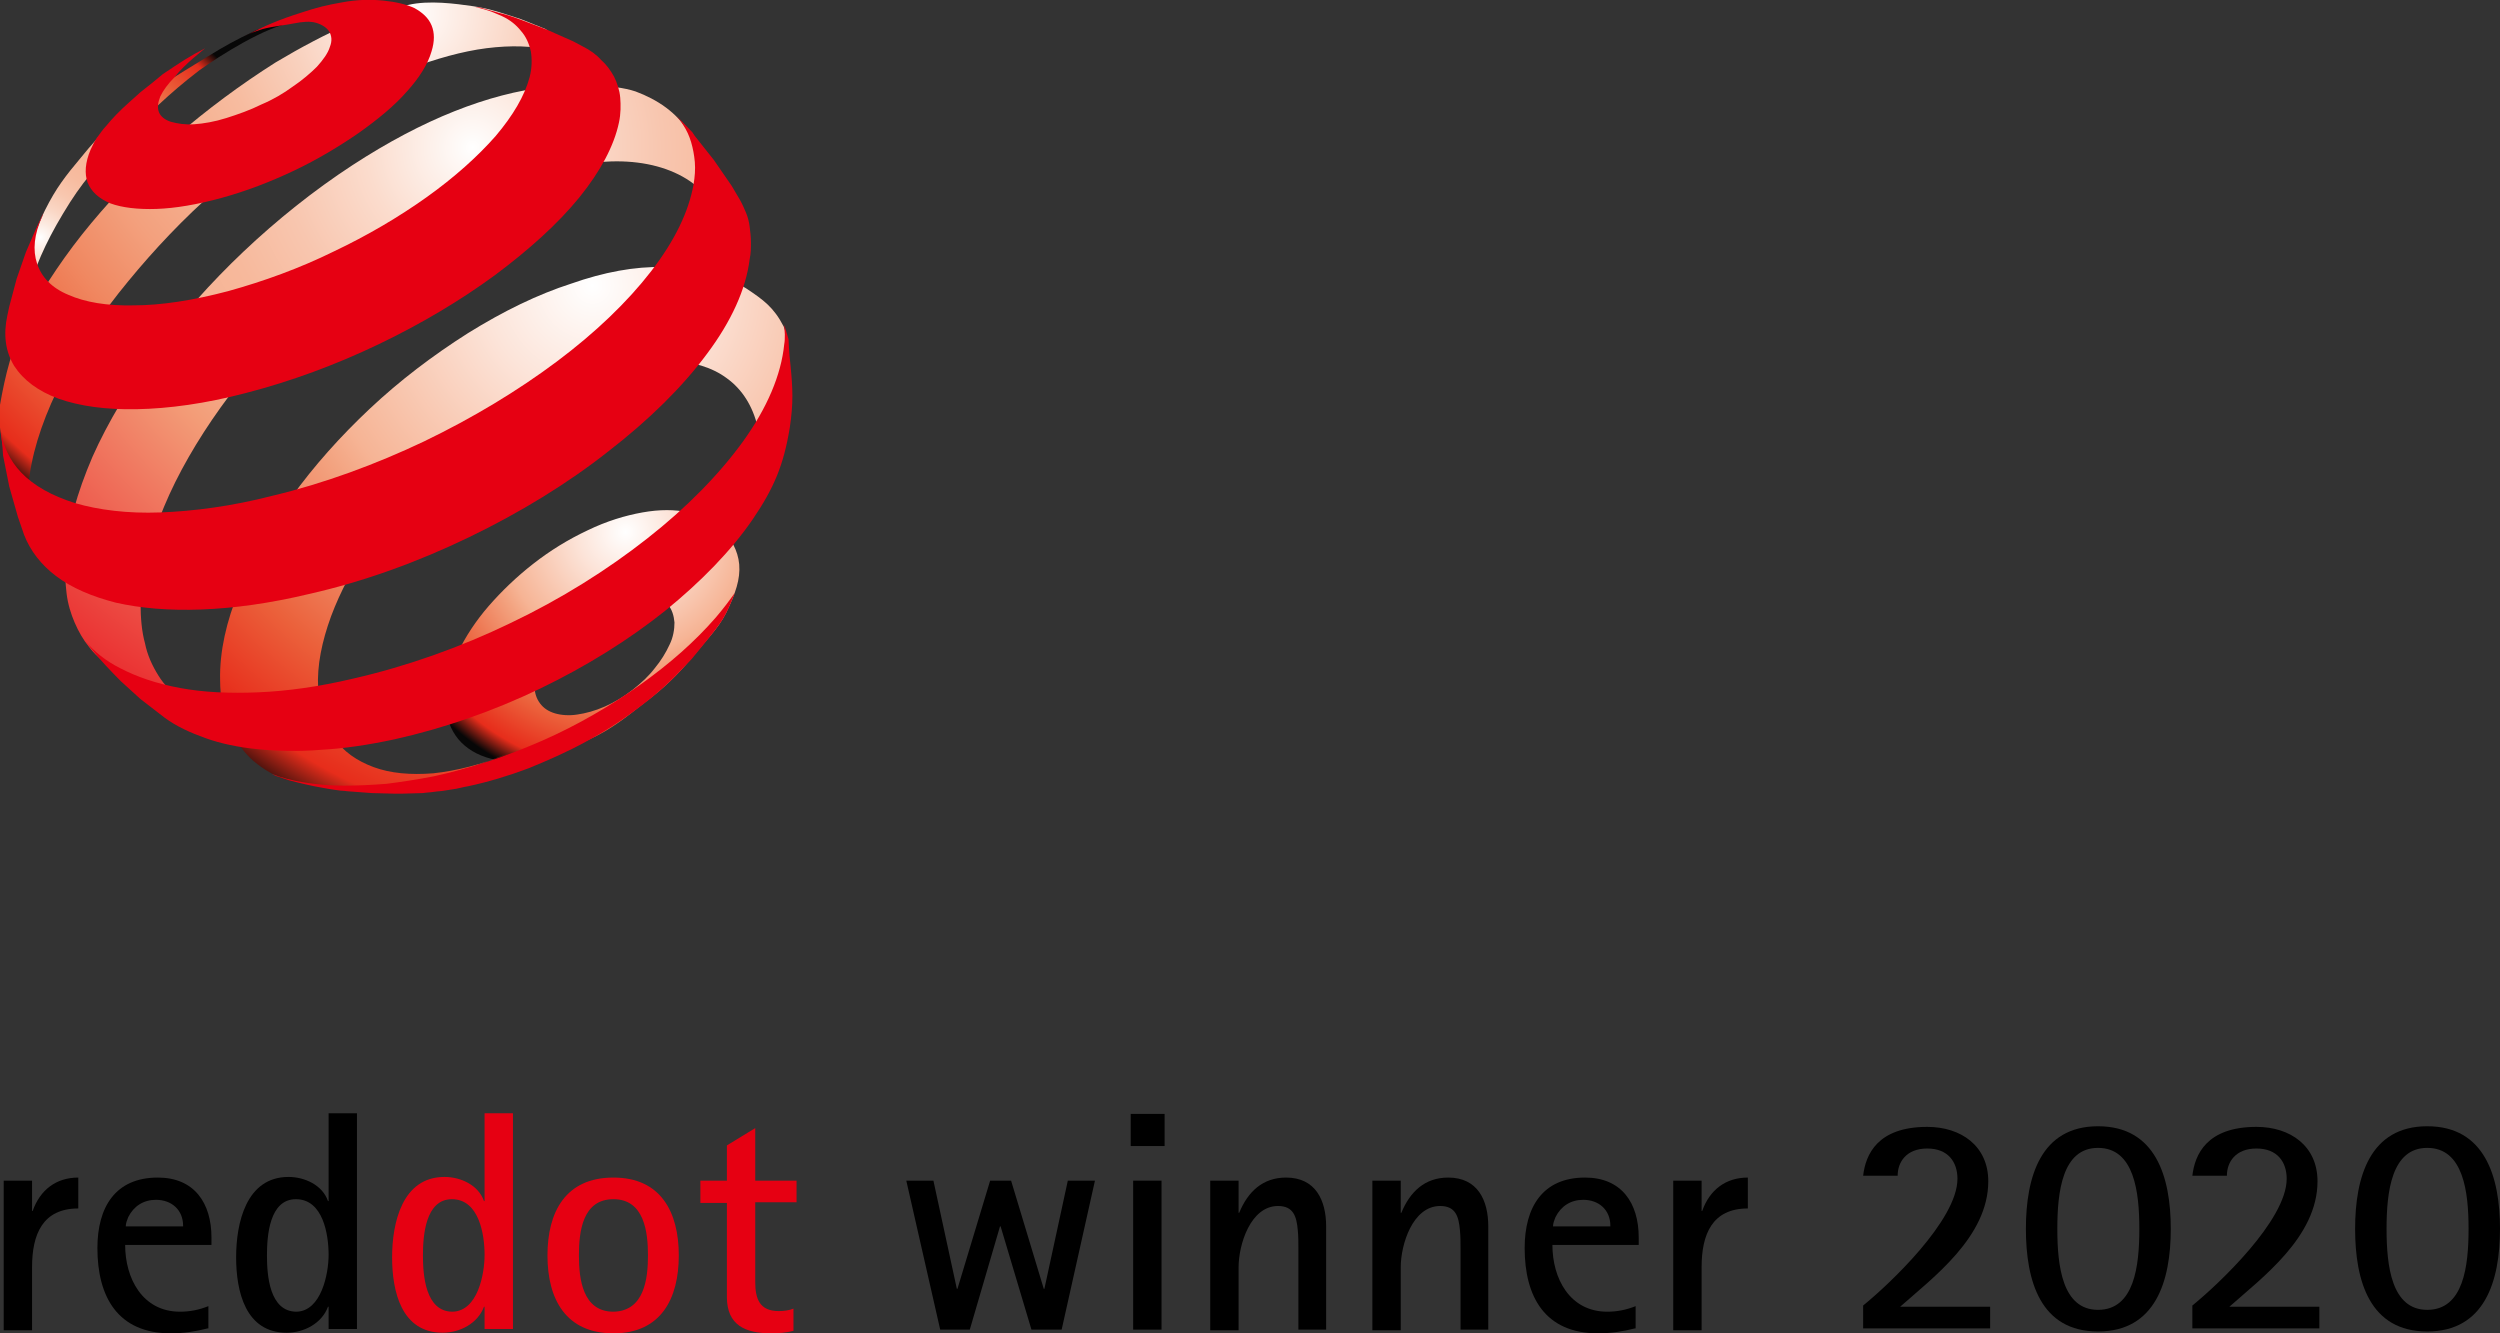 <svg width="240" height="128" viewBox="0 0 240 128" fill="none" xmlns="http://www.w3.org/2000/svg">
<rect x="0" y="0" width="240" height="128" fill="#333333" stroke="none"/>
<g clip-path="url(#clip0_1736_6841)">
<path d="M70.964 54.179C71.083 55.603 70.609 56.968 69.721 58.808C68.952 60.35 67.709 61.537 66.407 63.139C65.105 64.742 63.625 66.166 61.85 67.471C60.133 68.836 58.594 70.082 56.582 70.973C54.57 71.863 52.794 72.871 51.078 73.05C49.361 73.228 47.882 73.109 46.639 72.694C45.396 72.278 44.39 71.566 43.739 70.617C43.087 69.667 42.732 68.48 42.792 67.056C42.851 65.632 43.265 64.148 43.975 62.605C44.686 61.122 45.692 59.579 46.935 58.155C48.178 56.731 49.598 55.366 51.196 54.12C52.794 52.873 54.511 51.805 56.404 50.915C58.239 50.025 60.015 49.491 61.672 49.194C63.329 48.898 64.809 48.898 66.111 49.194C67.413 49.491 68.597 49.906 69.366 50.796C70.136 51.687 70.846 52.814 70.964 54.179ZM64.75 59.757C64.691 59.104 64.513 58.511 64.158 58.096C63.803 57.68 63.27 57.383 62.678 57.205C62.086 57.027 61.317 57.027 60.547 57.146C59.66 57.265 58.831 57.561 57.884 57.977C56.996 58.392 56.108 58.926 55.339 59.52C54.57 60.113 53.859 60.766 53.268 61.478C52.676 62.19 52.202 62.902 51.847 63.674C51.492 64.386 51.314 65.157 51.314 65.81C51.314 66.522 51.492 67.056 51.847 67.531C52.202 68.005 52.676 68.302 53.268 68.48C53.859 68.658 54.629 68.718 55.398 68.599C56.227 68.48 57.115 68.243 58.062 67.828C59.009 67.412 59.896 66.878 60.725 66.225C61.554 65.573 62.264 64.92 62.856 64.148C63.448 63.436 63.921 62.665 64.276 61.893C64.631 61.181 64.75 60.41 64.75 59.757Z" fill="url(#paint0_radial_1736_6841)"/>
<path d="M19.887 5.459C14.678 8.664 11.601 10.385 7.813 15.073C6.274 16.912 5.386 18.04 4.321 20.176C3.788 21.244 3.137 23.024 3.137 23.024L2.9 24.983L2.486 27.712L2.308 30.086L2.249 30.917C2.249 30.739 2.249 30.502 2.308 30.264C2.308 30.086 2.367 29.849 2.367 29.671C2.427 29.433 2.427 29.196 2.486 29.018C2.545 28.721 2.604 28.484 2.663 28.247C3.255 25.873 4.321 23.381 6.037 20.532C7.872 17.446 9.292 15.903 11.837 13.352C14.382 10.86 16.099 9.079 19.117 6.765C21.011 5.4 25.568 2.492 28.232 2.136C29.356 2.077 25.805 2.314 24.444 2.967C22.609 3.857 21.603 4.391 19.887 5.459Z" fill="url(#paint1_radial_1736_6841)"/>
<path d="M57.47 7.536L55.517 5.519L53.445 3.62L52.38 2.789L50.012 1.84C48.71 1.424 47.112 0.831 45.396 0.593C43.739 0.356 41.194 -8.75034e-06 39.181 0.475C37.11 0.89 35.808 1.365 33.499 2.314C31.309 3.264 28.942 4.51 26.456 5.994C23.083 8.13 19.887 10.504 16.868 13.114C13.909 15.726 11.127 18.574 8.76 21.422C6.333 24.33 4.321 27.357 2.723 30.264C1.125 33.231 0.473 36.198 -2.65254e-06 38.869C-0.059 39.403 -2.65254e-06 39.878 -0.059 40.412C-0.059 40.946 0.414 44.091 0.947 46.346C1.184 47.355 1.302 47.889 1.657 48.838C2.012 49.966 2.841 51.568 2.841 51.568L3.255 52.28L4.143 53.764C3.788 53.23 3.551 52.695 3.314 52.102C3.078 51.509 2.959 50.856 2.841 50.203C2.663 49.491 2.663 48.779 2.663 48.007C2.663 47.236 2.723 46.465 2.841 45.634C3.255 42.726 4.38 39.581 6.037 36.376C7.635 33.231 9.766 30.086 12.311 27C14.796 23.974 17.637 20.948 20.774 18.218C23.911 15.488 27.285 12.937 30.836 10.8C33.736 9.079 36.518 7.655 39.181 6.646C41.845 5.637 44.39 4.925 46.698 4.629C49.065 4.332 51.196 4.391 52.972 4.866C54.806 5.4 56.345 6.231 57.47 7.536Z" fill="url(#paint2_radial_1736_6841)"/>
<path d="M70.195 23.203L66.94 14.598L66.111 12.699C64.986 10.8 63.093 9.554 61.021 8.782C58.89 8.07 55.221 8.07 52.439 8.367C49.716 8.664 46.757 9.435 43.62 10.681C40.483 11.928 37.228 13.649 33.855 15.844C30.126 18.277 26.575 21.125 23.378 24.152C20.242 27.119 17.342 30.383 14.915 33.706C12.429 37.088 10.358 40.53 8.878 43.853C7.398 47.295 6.451 50.618 6.274 53.704C6.215 54.891 6.274 55.959 6.392 56.968C6.51 57.977 6.806 58.926 7.162 59.757C7.517 60.588 7.99 61.419 8.523 62.071C9.055 62.783 9.707 63.377 10.476 63.852L13.021 65.454L15.448 66.759L18.111 67.946L20.538 68.777C19.354 68.421 18.348 67.887 17.46 67.234C16.572 66.581 15.803 65.81 15.211 64.86C14.619 63.911 14.146 62.902 13.909 61.715C13.613 60.647 13.495 59.342 13.495 57.917C13.613 55.01 14.382 51.864 15.743 48.66C17.046 45.515 18.94 42.251 21.189 39.106C23.438 35.961 26.101 32.934 29.06 30.145C32.02 27.356 35.334 24.745 38.826 22.49C42.318 20.235 45.751 18.574 48.947 17.446C52.202 16.319 56.464 15.488 59.186 15.488C61.968 15.488 64.395 16.141 66.229 17.387C68.183 18.692 68.538 20.829 69.189 23.44L70.195 23.203Z" fill="url(#paint3_radial_1736_6841)"/>
<path d="M72.74 41.005C72.266 38.987 71.26 37.385 69.781 36.317C68.36 35.249 66.466 34.715 64.335 34.596C62.205 34.477 59.778 34.834 57.233 35.605C54.688 36.436 52.025 37.623 49.243 39.343C46.52 41.005 43.975 42.963 41.667 45.1C39.418 47.236 37.346 49.55 35.689 51.924C33.973 54.298 32.671 56.79 31.783 59.164C30.895 61.597 30.422 63.911 30.54 66.047C30.658 67.946 31.191 69.548 32.079 70.854C32.967 72.159 34.269 73.049 35.867 73.643C37.465 74.236 39.418 74.414 41.608 74.236C43.798 73.999 46.224 73.406 48.829 72.337L48.355 72.516L46.106 73.346L45.455 73.584L42.969 74.296L40.424 74.889L39.063 75.126L36.281 75.483L33.44 75.661H33.026C31.073 75.542 29.593 75.305 28.054 75.008C26.575 74.652 25.391 73.94 24.326 73.05C23.319 72.159 22.55 71.032 21.958 69.726C21.425 68.421 21.13 66.937 21.13 65.276C21.07 62.605 21.721 59.638 22.964 56.671C24.148 53.704 25.864 50.678 27.995 47.711C30.126 44.744 32.671 41.895 35.512 39.225C38.353 36.554 41.549 34.121 44.922 31.985C48.355 29.849 51.669 28.247 54.806 27.238C58.002 26.11 60.962 25.576 63.625 25.636C66.348 25.695 69.84 26.526 71.674 27.712C73.272 28.781 74.279 29.493 75.226 31.332C75.403 31.748 75.403 32.044 75.522 32.46C75.462 33.113 75.107 36.673 74.989 37.326C74.871 37.979 74.693 38.631 74.515 39.284C74.338 39.878 72.977 40.352 72.74 41.005Z" fill="url(#paint4_radial_1736_6841)"/>
<path d="M41.43 4.925C41.075 6.171 40.247 7.477 39.063 8.782C37.879 10.147 36.281 11.453 34.446 12.758C32.552 14.064 30.481 15.31 28.232 16.378C25.983 17.446 23.674 18.337 21.307 18.989C18.94 19.642 16.809 19.998 15.033 20.057C13.258 20.117 11.719 19.939 10.594 19.523C9.47 19.049 8.76 18.396 8.404 17.506C8.109 16.675 8.168 15.607 8.7 14.361C8.878 14.005 9.055 13.589 9.292 13.233C9.588 12.877 9.825 12.462 10.18 12.106C10.476 11.75 10.831 11.334 11.186 10.978C11.541 10.622 11.956 10.207 12.37 9.851L13.495 8.842L14.619 7.952L15.625 7.121L16.691 6.409L17.697 5.756L18.703 5.163L19.709 4.629C19.709 4.629 17.697 6.171 16.75 7.418C16.099 8.07 15.684 8.664 15.388 9.257C15.152 9.851 15.092 10.385 15.27 10.8C15.448 11.216 15.862 11.512 16.395 11.69C17.046 11.868 17.756 11.987 18.644 11.928C19.531 11.868 20.597 11.69 21.721 11.334C22.846 10.978 24.03 10.563 25.095 10.029C26.22 9.554 27.226 8.961 28.113 8.308C29.001 7.714 29.83 7.002 30.422 6.409C31.014 5.756 31.487 5.103 31.665 4.51C31.901 3.916 31.842 3.442 31.605 3.026C31.369 2.67 30.954 2.374 30.363 2.196C29.771 2.018 29.06 2.077 28.173 2.255C27.344 2.433 26.338 2.492 25.213 2.789C24.503 3.026 24.089 3.145 23.438 3.501C25.509 2.433 26.752 1.899 29.001 1.187C30.422 0.712 31.428 0.475 32.789 0.237C34.328 -0.059 35.63 -0.059 36.814 0.059C37.998 0.178 39.004 0.415 39.773 0.771C40.542 1.187 41.134 1.721 41.43 2.433C41.726 3.145 41.726 3.976 41.43 4.925Z" fill="#E60012"/>
<path d="M70.55 56.909C70.55 56.909 70.017 58.333 69.544 59.164C69.129 59.935 68.242 61.003 68.242 61.003C68.242 61.003 67.946 61.359 67.768 61.597C67.236 62.249 66.407 63.258 66.407 63.258L65.223 64.504C64.04 65.751 62.678 66.937 61.139 68.065C59.66 69.192 58.002 70.261 56.227 71.21C54.511 72.159 52.617 72.99 50.723 73.762C48.829 74.474 46.876 75.067 44.922 75.483C44.508 75.542 44.153 75.661 43.798 75.72C43.443 75.779 43.028 75.839 42.673 75.898C42.377 75.957 42.022 75.957 41.667 76.017C41.312 76.076 40.957 76.076 40.602 76.135L38.471 76.195H37.998L35.689 76.135L33.322 75.957C33.322 75.957 32.907 75.898 32.671 75.898C31.724 75.779 31.132 75.661 30.185 75.483C29.238 75.305 27.699 74.889 27.699 74.889L26.456 74.474L26.101 74.296C26.989 74.652 28.113 74.949 29.297 75.127C30.422 75.305 31.665 75.423 32.967 75.423C34.269 75.423 35.63 75.364 37.11 75.245C38.53 75.067 40.069 74.83 41.608 74.533C45.159 73.762 48.71 72.575 52.084 71.091C55.458 69.608 58.594 67.768 61.435 65.751C64.276 63.733 66.703 61.597 68.715 59.282C69.425 58.452 69.958 57.739 70.55 56.909C70.55 56.909 70.609 56.849 70.55 56.909Z" fill="#E60012"/>
<path d="M50.012 1.899L52.498 2.848L55.043 3.976L55.931 4.45C56.641 4.806 57.233 5.222 57.706 5.756C58.18 6.171 58.594 6.705 58.949 7.358C59.245 7.952 59.482 8.664 59.541 9.376C59.6 10.088 59.6 10.919 59.423 11.749C58.949 14.005 57.647 16.438 55.635 18.93C53.563 21.482 50.782 23.974 47.526 26.407C44.212 28.84 40.424 31.095 36.34 33.053C32.257 35.011 27.936 36.614 23.556 37.741C19.709 38.75 16.217 39.225 13.139 39.284C10.18 39.343 7.635 38.987 5.623 38.275C3.67 37.563 2.249 36.495 1.361 35.13C0.533 33.765 0.296 32.163 0.71 30.264L0.888 29.433L1.598 26.763L2.486 24.211L3.433 22.016L4.261 20.235L4.084 20.651C4.143 20.532 4.084 20.71 4.084 20.71C3.255 22.49 3.137 24.033 3.551 25.279C3.965 26.585 4.972 27.653 6.57 28.306C8.168 29.018 10.298 29.374 12.843 29.315C15.448 29.315 18.525 28.84 21.899 27.95C25.332 27 28.765 25.754 32.02 24.152C35.275 22.609 38.294 20.829 40.957 18.93C43.62 17.031 45.869 15.013 47.586 13.055C49.243 11.097 50.367 9.198 50.841 7.418C51.078 6.527 51.078 5.637 50.959 4.925C50.782 4.154 50.486 3.501 50.012 2.967C49.539 2.373 48.947 1.899 48.178 1.543C47.645 1.305 47.112 1.068 46.461 0.89L45.573 0.653C45.988 0.712 46.165 0.712 46.461 0.831C46.461 0.831 47.349 1.068 47.941 1.246C48.769 1.424 50.012 1.899 50.012 1.899Z" fill="#E60012"/>
<path d="M66.703 13.055L68.538 15.37L70.254 17.862L71.023 19.167C71.26 19.583 71.438 19.998 71.615 20.414C71.793 20.829 71.911 21.304 71.97 21.778C72.03 22.253 72.089 22.787 72.089 23.262C72.089 23.796 72.089 24.33 71.97 24.864C71.615 27.772 70.195 30.858 67.887 33.944C65.519 37.148 62.323 40.293 58.417 43.319C54.511 46.405 49.953 49.194 45.041 51.568C40.128 53.942 34.92 55.84 29.652 57.027C25.924 57.917 22.491 58.392 19.354 58.511C16.217 58.63 13.495 58.392 11.127 57.858C8.819 57.265 6.866 56.434 5.386 55.306C3.965 54.238 2.9 52.873 2.308 51.331L1.716 49.61L0.888 46.702L0.296 43.735L0.237 42.904L0.059 41.242C0.059 41.065 0.059 41.242 0.059 41.242C0.296 42.845 0.947 44.21 2.012 45.337C3.255 46.643 4.972 47.592 7.221 48.304C9.47 48.957 12.252 49.313 15.388 49.194C18.584 49.076 22.254 48.601 26.16 47.592C31.132 46.405 36.104 44.566 40.72 42.37C45.396 40.115 49.716 37.504 53.445 34.715C57.174 31.926 60.252 28.959 62.501 26.051C64.75 23.143 66.111 20.354 66.585 17.684C66.703 16.972 66.762 16.26 66.703 15.547C66.644 14.895 66.525 14.242 66.348 13.649C66.17 13.055 65.933 12.521 65.578 11.987C65.401 11.69 65.164 11.394 64.927 11.097L66.466 12.699L66.703 13.055Z" fill="#E60012"/>
<path d="M75.877 34.952C76.113 37.326 76.173 38.691 75.817 41.064C75.226 44.684 74.279 46.88 72.266 49.847C70.195 52.873 67.295 55.84 63.862 58.63C60.37 61.419 56.286 63.97 51.847 66.107C47.408 68.243 42.673 69.904 37.879 70.973C35.393 71.507 33.026 71.863 30.836 71.981C28.646 72.159 26.575 72.1 24.74 71.922C22.905 71.744 21.189 71.388 19.709 70.854C18.229 70.32 16.927 69.727 15.803 68.896L13.494 67.115L11.601 65.394C11.601 65.394 10.298 64.089 9.529 63.199C8.996 62.546 8.168 61.537 8.168 61.537C8.049 61.359 8.168 61.537 8.168 61.537C9.055 62.546 10.121 63.436 11.541 64.148C13.139 64.979 15.033 65.632 17.282 66.047C19.531 66.463 22.017 66.581 24.799 66.463C27.581 66.344 30.599 65.929 33.855 65.157C39.063 63.97 44.212 62.131 49.006 59.816C53.859 57.502 58.298 54.713 62.145 51.687C65.933 48.719 69.07 45.515 71.379 42.311C73.628 39.166 74.989 36.02 75.285 33.053C75.344 32.757 75.344 32.401 75.344 32.104C75.344 31.807 75.285 31.451 75.285 31.214C75.226 30.917 75.699 32.579 75.699 32.579C75.699 32.579 75.758 34.062 75.877 34.952Z" fill="#E60012"/>
<path d="M0.355 127.644V113.343H3.078V116.25H3.137C3.847 114.233 5.386 113.046 7.517 113.046V116.013C4.084 116.013 3.078 118.505 3.078 121.65V127.703H0.355V127.644Z" fill="black"/>
<path d="M19.946 127.525C18.762 127.822 17.637 128 16.395 128C11.305 128 9.351 124.499 9.351 119.811C9.351 115.894 11.068 113.046 15.152 113.046C18.644 113.046 20.301 115.479 20.301 118.802V119.514H12.015C12.015 122.719 13.672 125.923 17.282 125.923C18.229 125.923 19.117 125.745 20.005 125.389V127.525H19.946ZM17.578 117.675C17.578 116.132 16.454 115.182 14.974 115.182C13.79 115.182 12.843 115.776 12.311 116.844C12.192 117.14 12.074 117.437 12.074 117.734H17.578V117.675Z" fill="black"/>
<path d="M31.546 127.644V125.448H31.487C30.895 127.05 29.179 127.941 27.522 127.941C23.556 127.941 22.668 123.965 22.668 120.701C22.668 117.437 23.615 112.986 27.699 112.986C29.238 112.986 30.954 113.758 31.487 115.301H31.546V106.874H34.269V127.585H31.546V127.644ZM31.546 120.464C31.546 118.505 31.014 115.123 28.409 115.123C25.864 115.123 25.628 118.624 25.628 120.523C25.628 122.422 25.864 125.923 28.468 125.923C30.836 125.864 31.546 122.303 31.546 120.464Z" fill="black"/>
<path d="M46.52 127.644V125.448H46.461C45.869 127.05 44.153 127.941 42.496 127.941C38.53 127.941 37.642 123.965 37.642 120.701C37.642 117.437 38.589 112.986 42.673 112.986C44.212 112.986 45.928 113.758 46.461 115.301H46.52V106.874H49.243V127.585H46.52V127.644ZM46.52 120.464C46.52 118.505 45.988 115.123 43.383 115.123C40.839 115.123 40.602 118.624 40.602 120.523C40.602 122.422 40.839 125.923 43.443 125.923C45.869 125.864 46.52 122.303 46.52 120.464Z" fill="#E60012"/>
<path d="M52.557 120.523C52.557 116.369 54.274 113.046 58.89 113.046C63.448 113.046 65.164 116.369 65.164 120.523C65.164 124.677 63.448 128 58.89 128C54.333 128 52.557 124.736 52.557 120.523ZM62.205 120.523C62.205 118.268 61.85 115.123 58.89 115.123C55.931 115.123 55.576 118.209 55.576 120.523C55.576 122.778 55.931 125.923 58.89 125.923C61.85 125.864 62.205 122.778 62.205 120.523Z" fill="#E60012"/>
<path d="M76.173 127.762C75.462 127.94 74.752 128 74.042 128C71.556 128 69.781 127.228 69.781 124.499V115.479H67.236V113.342H69.781V109.96L72.503 108.298V113.342H76.469V115.419H72.503V123.074C72.503 124.677 72.917 125.863 74.752 125.863C75.226 125.863 75.758 125.804 76.173 125.626V127.762V127.762Z" fill="#E60012"/>
<path d="M99.019 127.644L96.059 117.734H96L93.1 127.644H90.259L87.004 113.343H89.608L91.857 123.727H91.916L95.053 113.343H97.065L100.202 123.727H100.261L102.51 113.343H105.115L101.919 127.644H99.019Z" fill="black"/>
<path d="M108.547 110.019V106.934H111.803V110.019H108.547ZM108.784 127.644V113.342H111.507V127.644H108.784Z" fill="black"/>
<path d="M124.646 127.644V119.87C124.646 119.277 124.646 118.683 124.587 118.09C124.469 116.784 124.173 115.776 122.693 115.776C120.03 115.776 118.905 119.514 118.905 121.65V127.703H116.182V113.343H118.905V116.428H118.964C119.793 114.411 121.213 113.046 123.462 113.046C126.303 113.046 127.31 115.242 127.31 117.734V127.644H124.646V127.644Z" fill="black"/>
<path d="M140.212 127.644V119.87C140.212 119.277 140.212 118.683 140.153 118.09C140.035 116.784 139.739 115.776 138.259 115.776C135.596 115.776 134.471 119.514 134.471 121.65V127.703H131.748V113.343H134.471V116.428H134.53C135.359 114.411 136.779 113.046 139.028 113.046C141.869 113.046 142.875 115.242 142.875 117.734V127.644H140.212V127.644Z" fill="black"/>
<path d="M156.962 127.525C155.778 127.822 154.654 128 153.411 128C148.321 128 146.367 124.499 146.367 119.811C146.367 115.894 148.084 113.046 152.168 113.046C155.66 113.046 157.317 115.479 157.317 118.802V119.514H149.031C149.031 122.719 150.688 125.923 154.298 125.923C155.245 125.923 156.133 125.745 157.021 125.389V127.525H156.962ZM154.594 117.675C154.594 116.132 153.47 115.182 151.99 115.182C150.806 115.182 149.859 115.776 149.327 116.844C149.208 117.14 149.09 117.437 149.09 117.734H154.594V117.675Z" fill="black"/>
<path d="M160.631 127.644V113.343H163.354V116.25H163.413C164.123 114.233 165.662 113.046 167.793 113.046V116.013C164.36 116.013 163.354 118.505 163.354 121.65V127.703H160.631V127.644Z" fill="black"/>
<path d="M178.861 125.329C181.347 123.312 187.916 117.14 187.916 113.164C187.916 111.562 187.028 110.257 185.016 110.257C183.004 110.257 182.175 111.562 182.175 112.868H178.861C179.097 110.85 180.222 108.18 185.016 108.18C188.271 108.18 190.875 110.019 190.875 113.402C190.875 118.743 185.549 122.659 182.412 125.448H191.053V127.525H178.861V125.329V125.329Z" fill="black"/>
<path d="M194.486 117.971C194.486 112.986 195.906 108.12 201.411 108.12C206.915 108.12 208.395 112.927 208.395 117.971C208.395 123.015 206.915 127.822 201.411 127.822C195.906 127.822 194.486 123.015 194.486 117.971ZM201.411 125.745C204.903 125.745 205.376 121.532 205.376 117.971C205.376 114.47 204.903 110.197 201.411 110.197C197.978 110.197 197.504 114.411 197.504 117.971C197.504 121.532 197.978 125.745 201.411 125.745Z" fill="black"/>
<path d="M210.466 125.329C212.952 123.312 219.522 117.14 219.522 113.164C219.522 111.562 218.634 110.257 216.621 110.257C214.609 110.257 213.781 111.562 213.781 112.868H210.466C210.703 110.85 211.827 108.18 216.621 108.18C219.877 108.18 222.481 110.019 222.481 113.402C222.481 118.743 217.154 122.659 214.017 125.448H222.658V127.525H210.466V125.329Z" fill="black"/>
<path d="M226.091 117.971C226.091 112.986 227.512 108.12 233.016 108.12C238.52 108.12 240 112.927 240 117.971C240 123.015 238.52 127.822 233.016 127.822C227.512 127.822 226.091 123.015 226.091 117.971ZM233.016 125.745C236.508 125.745 236.982 121.532 236.982 117.971C236.982 114.47 236.508 110.197 233.016 110.197C229.583 110.197 229.11 114.411 229.11 117.971C229.11 121.532 229.583 125.745 233.016 125.745Z" fill="black"/>
</g>
<defs>
<radialGradient id="paint0_radial_1736_6841" cx="0" cy="0" r="1" gradientUnits="userSpaceOnUse" gradientTransform="translate(60.062 51.074) scale(25 25.065)">
<stop stop-color="white"/>
<stop offset="0.181" stop-color="#FCE4D9"/>
<stop offset="0.466" stop-color="#F6B495"/>
<stop offset="0.525" stop-color="#F3A380"/>
<stop offset="0.754" stop-color="#EB613B"/>
<stop offset="0.918" stop-color="#E72D1B"/>
<stop offset="1" stop-color="#070707"/>
</radialGradient>
<radialGradient id="paint1_radial_1736_6841" cx="0" cy="0" r="1" gradientUnits="userSpaceOnUse" gradientTransform="translate(3.873 22.793) scale(24.208 24.271)">
<stop stop-color="white"/>
<stop offset="0.058" stop-color="#FCE9DF"/>
<stop offset="0.121" stop-color="#FAD6C4"/>
<stop offset="0.191" stop-color="#F8C7AF"/>
<stop offset="0.269" stop-color="#F7BCA0"/>
<stop offset="0.36" stop-color="#F6B698"/>
<stop offset="0.5" stop-color="#F6B495"/>
<stop offset="0.555" stop-color="#F3A380"/>
<stop offset="0.77" stop-color="#EB613B"/>
<stop offset="0.923" stop-color="#E72D1B"/>
<stop offset="1" stop-color="#070707"/>
</radialGradient>
<radialGradient id="paint2_radial_1736_6841" cx="0" cy="0" r="1" gradientUnits="userSpaceOnUse" gradientTransform="translate(39.423 1.178) scale(58.89 59.045)">
<stop stop-color="white"/>
<stop offset="0.048" stop-color="#FEF3EE"/>
<stop offset="0.198" stop-color="#F9D1BE"/>
<stop offset="0.312" stop-color="#F7BCA0"/>
<stop offset="0.376" stop-color="#F6B495"/>
<stop offset="0.455" stop-color="#F5AF8F"/>
<stop offset="0.561" stop-color="#F3A07D"/>
<stop offset="0.682" stop-color="#F08861"/>
<stop offset="0.815" stop-color="#EC653E"/>
<stop offset="0.955" stop-color="#E72D1B"/>
<stop offset="1" stop-color="#070707"/>
</radialGradient>
<radialGradient id="paint3_radial_1736_6841" cx="0" cy="0" r="1" gradientUnits="userSpaceOnUse" gradientTransform="translate(45.383 14.05) scale(71.602 71.79)">
<stop stop-color="white"/>
<stop offset="0.018" stop-color="#FEFAF8"/>
<stop offset="0.142" stop-color="#FBDCCD"/>
<stop offset="0.255" stop-color="#F8C6AF"/>
<stop offset="0.349" stop-color="#F7B99C"/>
<stop offset="0.416" stop-color="#F6B495"/>
<stop offset="0.517" stop-color="#F39D78"/>
<stop offset="1" stop-color="#E60012"/>
</radialGradient>
<radialGradient id="paint4_radial_1736_6841" cx="0" cy="0" r="1" gradientUnits="userSpaceOnUse" gradientTransform="translate(56.852 27.392) scale(57.618 57.77)">
<stop stop-color="white"/>
<stop offset="0.181" stop-color="#FCE4D9"/>
<stop offset="0.466" stop-color="#F6B495"/>
<stop offset="0.525" stop-color="#F3A380"/>
<stop offset="0.754" stop-color="#EB613B"/>
<stop offset="0.918" stop-color="#E72D1B"/>
<stop offset="1" stop-color="#070707"/>
</radialGradient>
<clipPath id="clip0_1736_6841">
<rect width="240" height="128" fill="white"/>
</clipPath>
</defs>
</svg>
